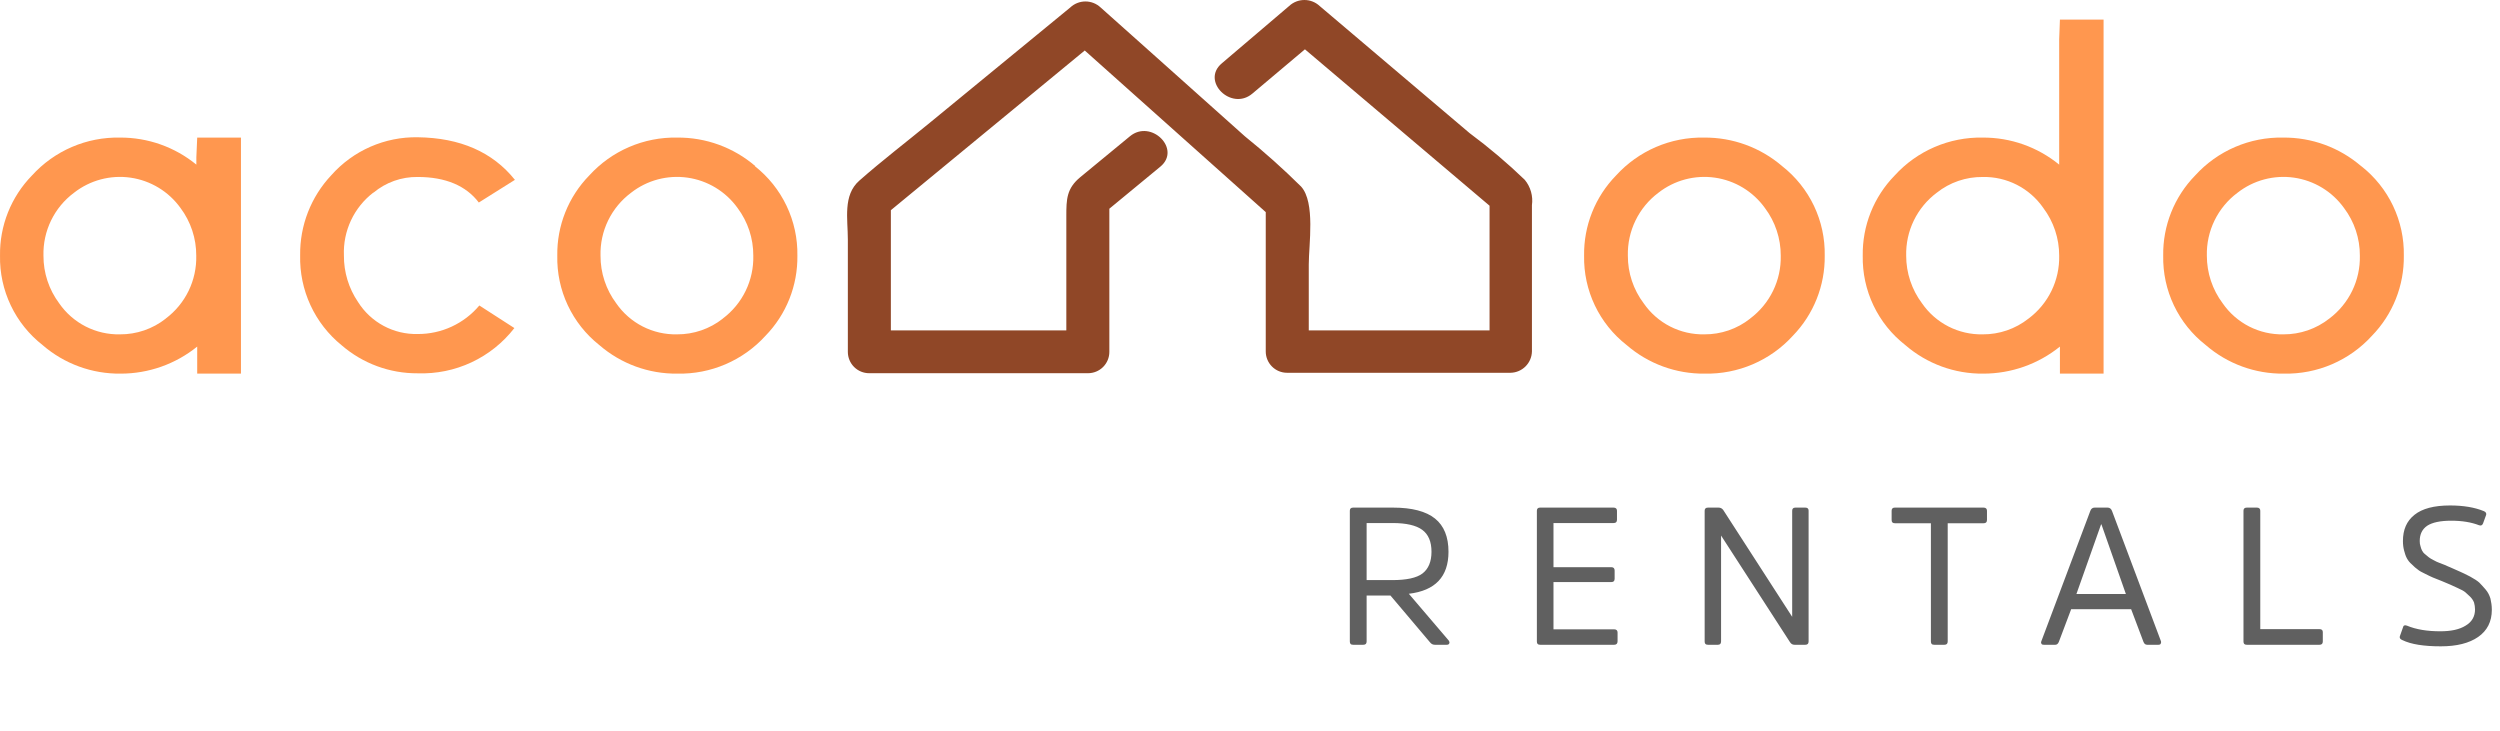 <svg width="260" height="76" viewBox="0 0 260 76" fill="none" xmlns="http://www.w3.org/2000/svg">
<path d="M142.129 60.33V54.396H144.832C146.254 54.396 147.291 54.64 147.92 55.108C148.55 55.575 148.875 56.327 148.875 57.383C148.875 58.42 148.55 59.172 147.941 59.639C147.331 60.106 146.275 60.33 144.791 60.33H142.129ZM140.727 52.791C140.483 52.791 140.382 52.913 140.382 53.116V66.71C140.382 66.954 140.483 67.056 140.727 67.056H141.784C142.007 67.056 142.129 66.954 142.129 66.71V61.935H144.608L148.713 66.791C148.855 66.974 149.018 67.056 149.221 67.056H150.46C150.603 67.056 150.684 67.015 150.725 66.913C150.765 66.832 150.745 66.731 150.664 66.609L146.518 61.752C149.262 61.427 150.643 59.984 150.643 57.383C150.643 55.839 150.176 54.681 149.241 53.929C148.307 53.177 146.843 52.791 144.872 52.791H140.727ZM167.597 60.533C167.8 60.533 167.922 60.431 167.922 60.188V59.334C167.922 59.111 167.8 58.989 167.597 58.989H161.562V54.396H167.821C168.044 54.396 168.166 54.295 168.166 54.051V53.116C168.166 52.913 168.044 52.791 167.821 52.791H160.16C159.937 52.791 159.835 52.913 159.835 53.116V66.71C159.835 66.954 159.937 67.056 160.18 67.056H167.882C168.105 67.056 168.227 66.934 168.227 66.69V65.775C168.227 65.572 168.105 65.45 167.882 65.45H161.562V60.533H167.597ZM188.094 53.096C188.094 52.893 187.972 52.791 187.749 52.791H186.712C186.489 52.791 186.387 52.913 186.387 53.116V64.15L179.214 53.035C179.092 52.872 178.93 52.791 178.727 52.791H177.629C177.386 52.791 177.284 52.913 177.284 53.116V66.71C177.284 66.954 177.386 67.056 177.629 67.056H178.666C178.869 67.056 178.991 66.954 178.991 66.71V55.697L186.164 66.791C186.286 66.974 186.428 67.056 186.631 67.056H187.749C187.972 67.056 188.094 66.954 188.094 66.71V53.096ZM196.729 54.071C196.729 54.315 196.831 54.417 197.075 54.417H200.814V66.71C200.814 66.954 200.915 67.056 201.159 67.056H202.216C202.439 67.056 202.561 66.954 202.561 66.71V54.417H206.3C206.524 54.417 206.646 54.315 206.646 54.071V53.116C206.646 52.913 206.524 52.791 206.3 52.791H197.055C196.831 52.791 196.729 52.913 196.729 53.116V54.071ZM215.949 61.773L218.51 54.538H218.55L221.09 61.773H215.949ZM217.839 52.791C217.616 52.791 217.473 52.913 217.392 53.136L212.292 66.71C212.251 66.812 212.272 66.893 212.312 66.954C212.353 67.035 212.434 67.056 212.556 67.056H213.755C213.917 67.056 214.039 66.954 214.121 66.751L215.401 63.357H221.639L222.919 66.751C223 66.954 223.122 67.056 223.305 67.056H224.484C224.585 67.056 224.667 67.035 224.707 66.954C224.748 66.893 224.768 66.812 224.748 66.71L219.648 53.136C219.566 52.913 219.404 52.791 219.201 52.791H217.839ZM235.069 53.116C235.069 52.913 234.948 52.791 234.724 52.791H233.667C233.424 52.791 233.322 52.913 233.322 53.116V66.71C233.322 66.954 233.424 67.056 233.667 67.056H241.226C241.45 67.056 241.572 66.954 241.572 66.71V65.735C241.572 65.532 241.45 65.43 241.226 65.43H235.069V53.116ZM259.15 63.418C259.15 62.992 259.089 62.606 259.008 62.26C258.907 61.915 258.744 61.59 258.5 61.305C258.256 61.021 258.033 60.777 257.85 60.594C257.647 60.411 257.342 60.208 256.895 59.964C256.448 59.74 256.143 59.578 255.94 59.497C255.737 59.415 255.371 59.253 254.843 59.009C254.721 58.968 254.517 58.867 254.233 58.745C253.928 58.623 253.725 58.542 253.603 58.501C253.481 58.46 253.319 58.379 253.095 58.257C252.851 58.135 252.689 58.034 252.587 57.952C252.485 57.871 252.364 57.769 252.221 57.648C252.059 57.526 251.957 57.383 251.896 57.261C251.835 57.139 251.774 56.997 251.734 56.814C251.673 56.652 251.652 56.469 251.652 56.266C251.652 55.575 251.896 55.047 252.424 54.681C252.953 54.335 253.786 54.153 254.924 54.153C256.062 54.153 257.017 54.315 257.809 54.62C258.012 54.701 258.155 54.64 258.236 54.437L258.561 53.543C258.602 53.38 258.52 53.238 258.317 53.157C257.383 52.771 256.204 52.568 254.802 52.568C253.136 52.568 251.916 52.893 251.104 53.543C250.291 54.193 249.905 55.087 249.905 56.266C249.905 56.632 249.945 56.957 250.027 57.261C250.108 57.566 250.189 57.83 250.311 58.054C250.433 58.277 250.596 58.501 250.84 58.704C251.063 58.928 251.266 59.111 251.449 59.233C251.612 59.375 251.876 59.517 252.221 59.679C252.546 59.842 252.831 59.984 253.034 60.066C253.237 60.147 253.542 60.269 253.948 60.431C254.416 60.635 254.721 60.757 254.863 60.817C254.985 60.878 255.249 61 255.615 61.163C255.98 61.325 256.245 61.468 256.387 61.59C256.509 61.712 256.692 61.854 256.895 62.057C257.098 62.26 257.22 62.463 257.301 62.666C257.362 62.89 257.403 63.134 257.403 63.378C257.403 64.109 257.078 64.678 256.428 65.064C255.777 65.471 254.904 65.654 253.786 65.654C252.445 65.654 251.287 65.471 250.311 65.064C250.088 64.983 249.945 65.044 249.905 65.267L249.58 66.182C249.539 66.344 249.62 66.487 249.844 66.568C250.758 67.015 252.099 67.218 253.847 67.218C255.493 67.218 256.793 66.893 257.728 66.243C258.663 65.593 259.15 64.658 259.15 63.418Z" fill="#606060"/>
<path d="M38.835 20.044C40.124 18.963 41.759 18.381 43.441 18.405C46.353 18.405 48.479 19.325 49.797 21.063L53.551 18.704C51.233 15.811 47.863 14.334 43.441 14.275C41.748 14.246 40.07 14.583 38.52 15.263C36.969 15.944 35.585 16.951 34.461 18.217C32.337 20.47 31.174 23.46 31.216 26.555C31.172 28.341 31.538 30.114 32.287 31.736C33.036 33.358 34.147 34.787 35.535 35.912C37.731 37.808 40.54 38.843 43.441 38.824C45.37 38.892 47.288 38.501 49.036 37.683C50.784 36.865 52.312 35.643 53.495 34.118L49.852 31.771C49.067 32.705 48.085 33.455 46.977 33.968C45.869 34.481 44.662 34.744 43.441 34.738C42.209 34.768 40.989 34.477 39.903 33.895C38.816 33.313 37.898 32.459 37.24 31.416C36.267 29.988 35.753 28.295 35.767 26.566C35.716 25.309 35.968 24.059 36.502 22.92C37.036 21.781 37.836 20.787 38.835 20.022" fill="#FF974F"/>
<path d="M245.558 17.277C243.302 15.335 240.417 14.28 237.441 14.309C235.724 14.275 234.018 14.609 232.441 15.289C230.863 15.969 229.449 16.979 228.295 18.251C227.219 19.353 226.371 20.657 225.801 22.088C225.231 23.519 224.95 25.049 224.973 26.589C224.938 28.377 225.319 30.149 226.088 31.763C226.857 33.378 227.992 34.791 229.402 35.89C231.657 37.841 234.549 38.897 237.53 38.858C239.246 38.892 240.951 38.559 242.528 37.881C244.105 37.203 245.52 36.196 246.676 34.927C247.751 33.824 248.597 32.52 249.167 31.089C249.737 29.658 250.02 28.129 249.998 26.589C250.031 24.8 249.648 23.028 248.879 21.412C248.111 19.796 246.977 18.38 245.569 17.277H245.558ZM242.247 33.133C240.888 34.205 239.205 34.783 237.474 34.772C236.238 34.798 235.015 34.517 233.913 33.955C232.812 33.393 231.867 32.566 231.163 31.55C230.089 30.119 229.51 28.378 229.513 26.589C229.482 25.323 229.756 24.067 230.311 22.929C230.866 21.79 231.686 20.801 232.702 20.045C233.525 19.401 234.469 18.93 235.479 18.66C236.488 18.391 237.542 18.328 238.576 18.476C239.61 18.624 240.604 18.98 241.497 19.521C242.391 20.063 243.166 20.78 243.775 21.628C244.855 23.056 245.435 24.799 245.425 26.589C245.454 27.854 245.181 29.108 244.628 30.246C244.076 31.384 243.259 32.374 242.247 33.133" fill="#FF974F"/>
<path d="M20.421 16.358V17.122C18.18 15.286 15.367 14.291 12.47 14.309C10.752 14.275 9.047 14.609 7.47 15.289C5.892 15.969 4.478 16.979 3.324 18.251C2.248 19.353 1.4 20.657 0.83 22.088C0.26 23.519 -0.021 25.049 0.002 26.589C-0.031 28.377 0.352 30.147 1.121 31.762C1.889 33.376 3.023 34.789 4.431 35.89C6.686 37.841 9.578 38.897 12.559 38.858C15.453 38.858 18.259 37.865 20.509 36.045V38.858H25.06V14.309H20.509L20.421 16.358ZM17.243 33.133C15.885 34.206 14.201 34.785 12.47 34.772C11.234 34.798 10.01 34.517 8.909 33.955C7.808 33.393 6.863 32.566 6.159 31.55C5.088 30.118 4.513 28.377 4.52 26.589C4.487 25.323 4.758 24.069 5.311 22.93C5.864 21.791 6.683 20.802 7.698 20.045C8.521 19.401 9.465 18.93 10.475 18.66C11.484 18.391 12.537 18.328 13.572 18.476C14.606 18.624 15.6 18.98 16.493 19.521C17.387 20.063 18.161 20.78 18.771 21.628C19.843 23.059 20.418 24.801 20.41 26.589C20.441 27.854 20.168 29.109 19.616 30.247C19.063 31.386 18.245 32.375 17.232 33.133" fill="#FF974F"/>
<path d="M185.342 17.276C183.082 15.335 180.194 14.28 177.215 14.309C175.497 14.277 173.793 14.611 172.215 15.291C170.638 15.971 169.224 16.98 168.068 18.251C166.992 19.353 166.145 20.657 165.575 22.088C165.004 23.519 164.723 25.049 164.746 26.589C164.712 28.377 165.094 30.148 165.863 31.762C166.632 33.377 167.766 34.79 169.176 35.89C171.427 37.838 174.315 38.894 177.292 38.858C179.01 38.893 180.716 38.56 182.296 37.882C183.875 37.205 185.291 36.197 186.449 34.927C188.617 32.697 189.811 29.698 189.771 26.589C189.805 24.799 189.422 23.027 188.654 21.411C187.885 19.795 186.751 18.379 185.342 17.276V17.276ZM182.02 33.133C180.663 34.208 178.979 34.786 177.248 34.772C176.013 34.797 174.791 34.516 173.692 33.953C172.592 33.391 171.649 32.565 170.947 31.549C169.869 30.121 169.289 28.378 169.297 26.589C169.267 25.324 169.54 24.07 170.093 22.931C170.645 21.793 171.462 20.803 172.475 20.045C173.298 19.401 174.243 18.93 175.252 18.66C176.261 18.391 177.315 18.328 178.349 18.476C179.384 18.624 180.377 18.979 181.271 19.521C182.164 20.063 182.939 20.779 183.548 21.628C184.624 23.058 185.203 24.8 185.198 26.589C185.227 27.855 184.953 29.11 184.398 30.248C183.843 31.386 183.024 32.376 182.009 33.133" fill="#FF974F"/>
<path d="M214.155 4.089V17.122C211.91 15.285 209.094 14.29 206.193 14.309C204.476 14.277 202.771 14.612 201.194 15.292C199.617 15.971 198.203 16.98 197.047 18.251C195.97 19.353 195.122 20.657 194.552 22.088C193.982 23.519 193.701 25.049 193.725 26.589C193.69 28.377 194.071 30.148 194.84 31.763C195.609 33.378 196.744 34.791 198.154 35.89C200.406 37.838 203.293 38.894 206.271 38.858C209.168 38.858 211.978 37.866 214.232 36.045V38.858H218.772V2.04H214.232L214.155 4.089ZM210.966 33.133C209.608 34.208 207.924 34.786 206.193 34.772C204.958 34.797 203.737 34.516 202.637 33.954C201.538 33.391 200.595 32.566 199.893 31.55C198.819 30.119 198.24 28.378 198.243 26.589C198.213 25.324 198.485 24.07 199.038 22.931C199.591 21.793 200.408 20.803 201.421 20.045C202.777 18.968 204.462 18.39 206.193 18.406C207.43 18.379 208.654 18.659 209.755 19.221C210.857 19.784 211.801 20.611 212.505 21.628C213.58 23.058 214.159 24.8 214.155 26.589C214.184 27.855 213.909 29.11 213.354 30.248C212.8 31.387 211.981 32.376 210.966 33.133" fill="#FF974F"/>
<path d="M78.554 17.276C76.294 15.335 73.406 14.28 70.426 14.309C68.709 14.275 67.004 14.61 65.426 15.29C63.849 15.97 62.435 16.979 61.28 18.251C60.204 19.353 59.356 20.657 58.786 22.088C58.216 23.519 57.934 25.049 57.958 26.589C57.919 28.372 58.293 30.14 59.052 31.754C59.811 33.367 60.934 34.783 62.332 35.89C64.587 37.841 67.478 38.897 70.459 38.858C72.176 38.893 73.88 38.56 75.458 37.882C77.035 37.204 78.45 36.197 79.606 34.927C80.68 33.824 81.527 32.519 82.097 31.089C82.667 29.658 82.949 28.129 82.928 26.589C82.959 24.8 82.575 23.028 81.806 21.413C81.038 19.797 79.906 18.381 78.498 17.276H78.554ZM75.177 33.133C73.818 34.206 72.135 34.785 70.404 34.772C69.168 34.798 67.944 34.517 66.843 33.955C65.741 33.393 64.796 32.566 64.092 31.55C63.022 30.118 62.446 28.377 62.454 26.589C62.421 25.323 62.692 24.068 63.245 22.93C63.798 21.791 64.617 20.802 65.632 20.045C66.454 19.401 67.399 18.93 68.408 18.66C69.418 18.391 70.471 18.328 71.506 18.476C72.54 18.624 73.534 18.979 74.427 19.521C75.32 20.063 76.095 20.779 76.705 21.628C77.777 23.059 78.352 24.801 78.343 26.589C78.374 27.854 78.102 29.108 77.549 30.247C76.996 31.386 76.179 32.375 75.165 33.133" fill="#FF974F"/>
<path d="M152.865 13.866L143.198 5.672L137.241 0.622C136.811 0.222 136.245 0 135.658 0C135.07 0 134.504 0.222 134.074 0.622L127.076 6.58C124.861 8.429 128.05 11.585 130.243 9.736L135.713 5.129L154.914 21.395V34.362H136.112V27.497C136.112 25.448 136.809 21.052 135.314 19.402C133.455 17.562 131.504 15.818 129.468 14.176L120.31 5.993L114.464 0.777C114.037 0.376 113.472 0.152 112.886 0.152C112.299 0.152 111.735 0.376 111.308 0.777L96.669 12.792C94.244 14.785 91.72 16.712 89.361 18.793C87.645 20.31 88.176 22.78 88.176 24.906V36.599C88.176 37.186 88.41 37.749 88.825 38.165C89.24 38.58 89.804 38.813 90.391 38.813H113.157C113.744 38.813 114.308 38.58 114.723 38.165C115.138 37.749 115.372 37.186 115.372 36.599V21.706L120.676 17.332C122.89 15.505 119.712 12.349 117.509 14.176L112.36 18.417C110.92 19.602 110.898 20.731 110.898 22.481V34.362H92.65V21.86L112.814 5.251L131.638 22.06V36.554C131.638 37.142 131.871 37.705 132.287 38.12C132.702 38.536 133.265 38.769 133.853 38.769H157.106C157.689 38.755 158.244 38.517 158.656 38.105C159.069 37.693 159.307 37.137 159.321 36.554V21.34C159.386 20.873 159.354 20.398 159.227 19.944C159.099 19.491 158.878 19.069 158.579 18.705C156.776 16.967 154.864 15.347 152.854 13.855" fill="#904727"/>
</svg>
